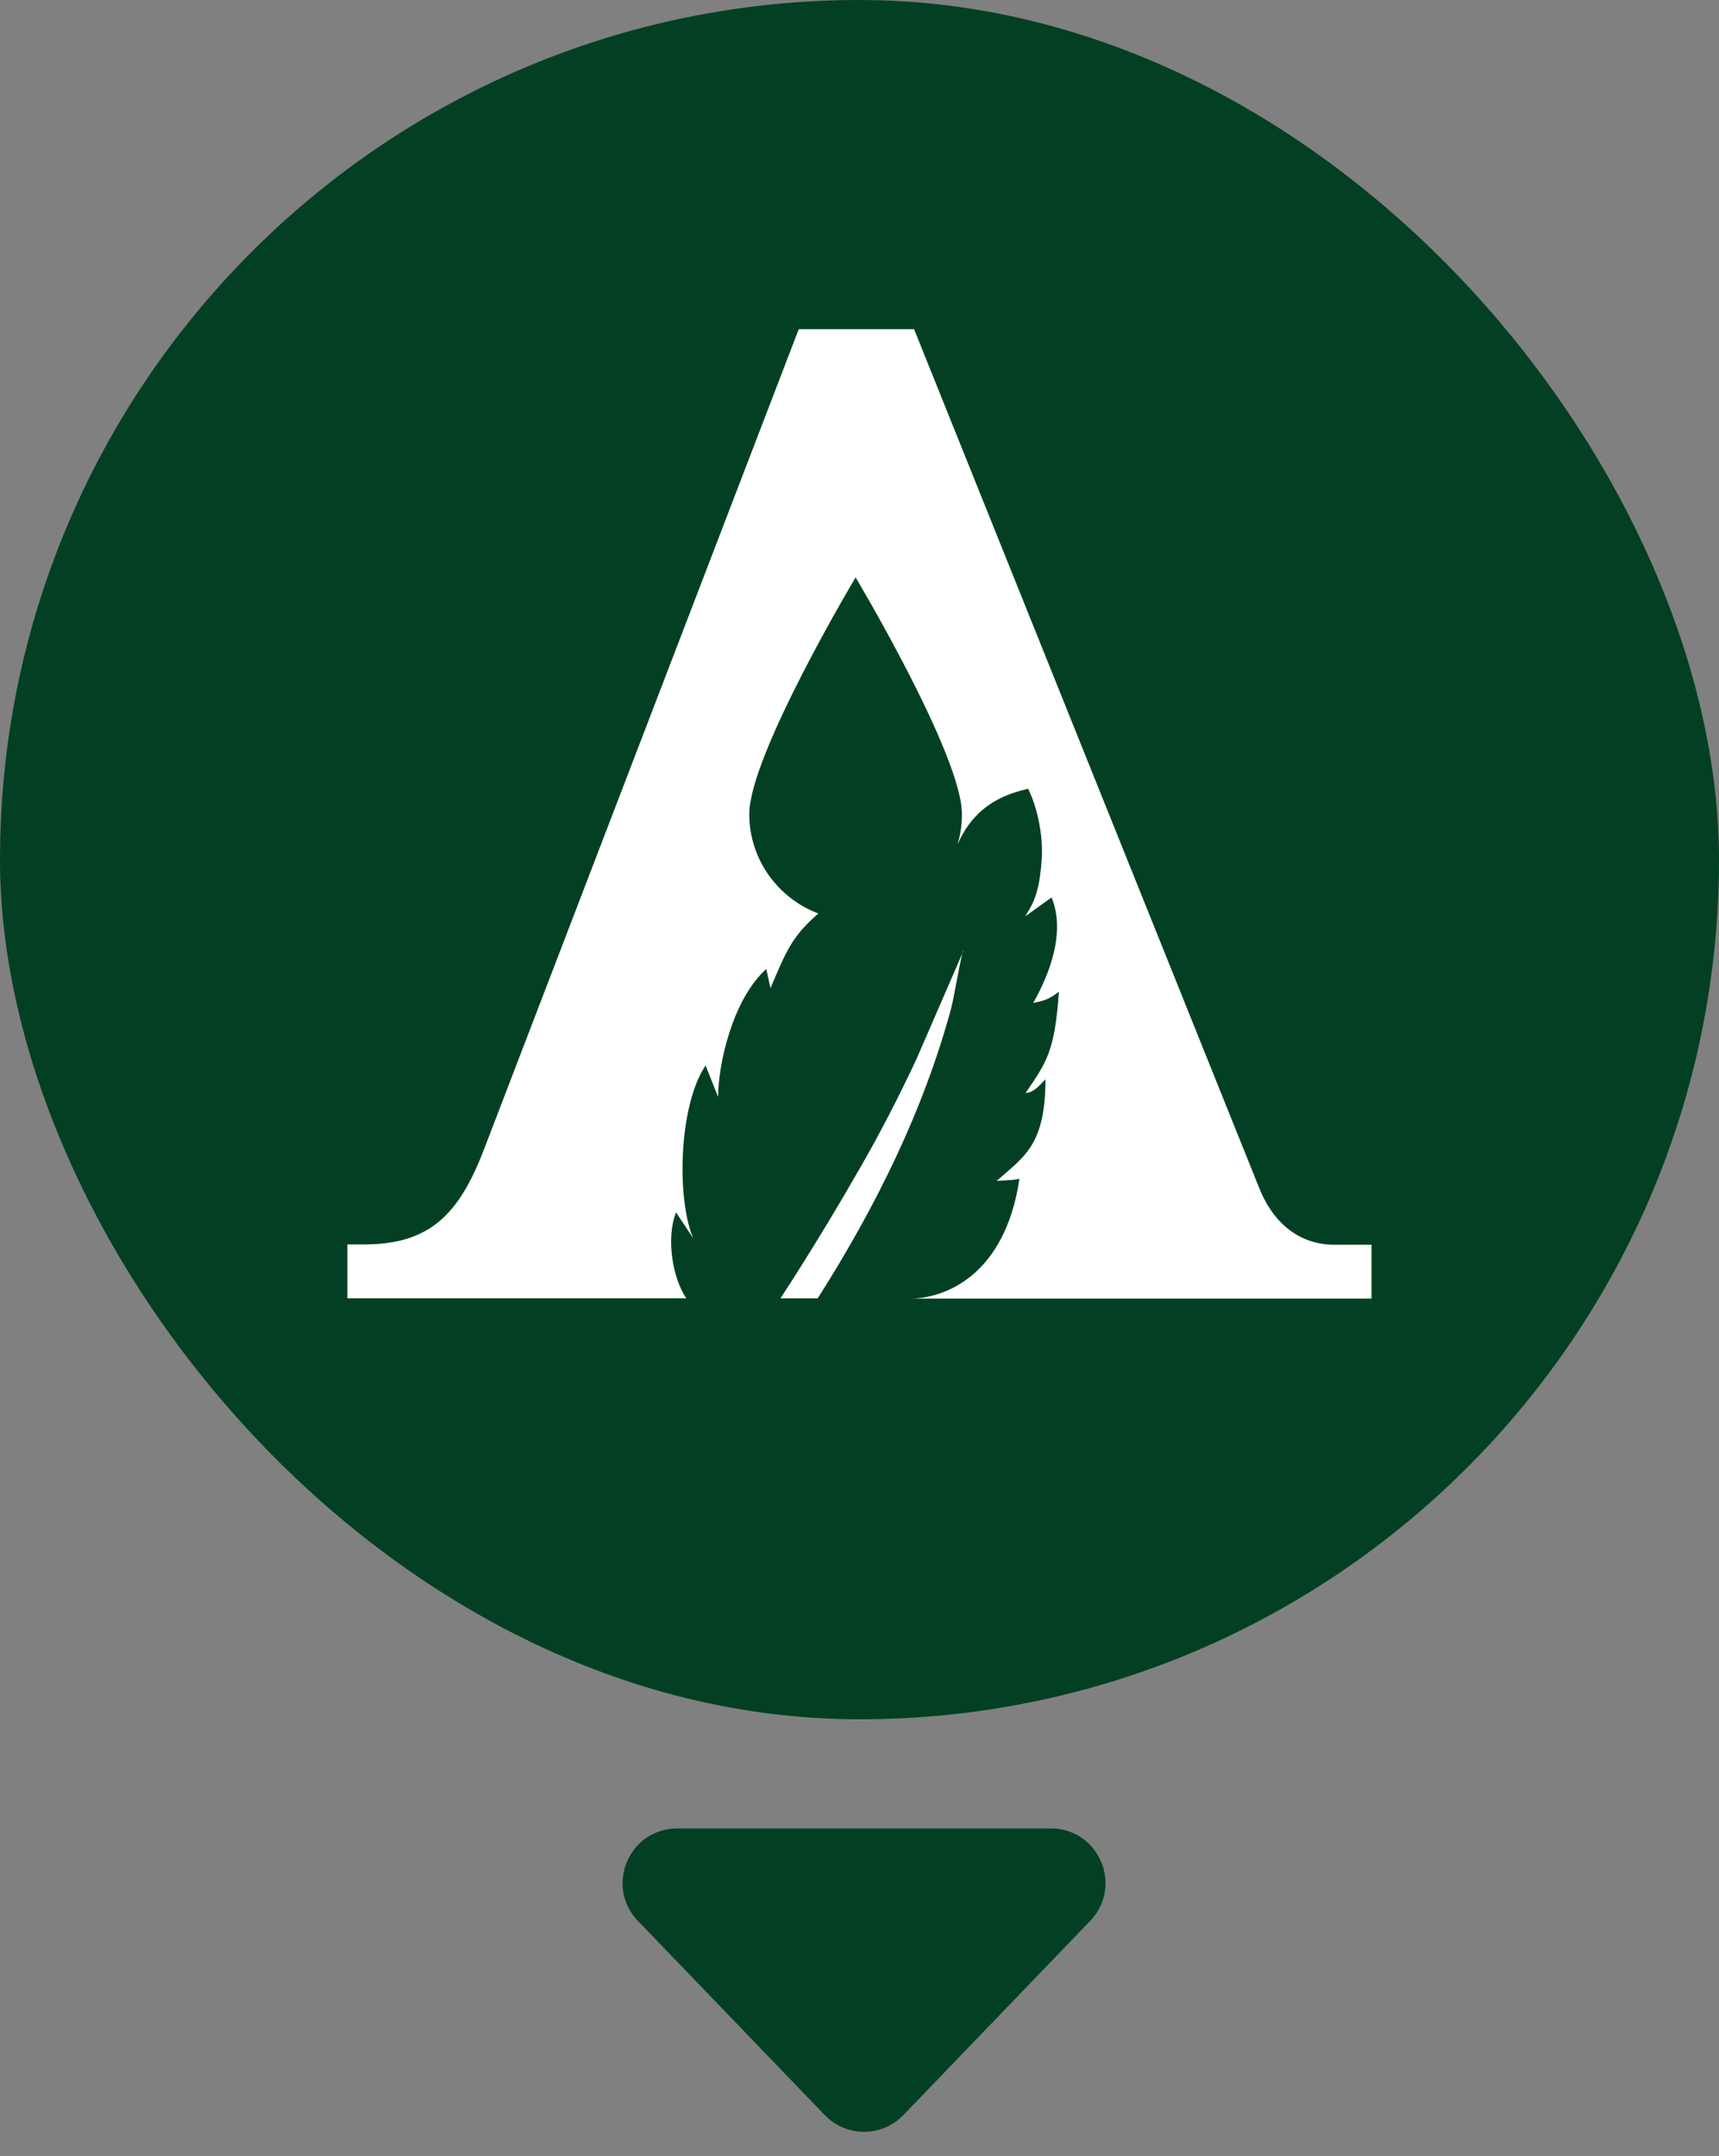 <svg width="63" height="79" viewBox="0 0 63 79" fill="none" xmlns="http://www.w3.org/2000/svg">
<rect x="0" y="0" width="63" height="79" fill="#808080" stroke="none"/>
<rect width="63" height="63" rx="31.5" fill="#034023"/>
<path fill-rule="evenodd" clip-rule="evenodd" d="M28.604 47.574H29.969C32.077 44.26 33.854 40.688 34.867 36.916C34.961 36.551 35.208 35.094 35.291 34.859C35.291 34.848 35.291 34.836 35.302 34.836V34.859L33.583 38.819C32.971 40.124 32.265 41.51 31.523 42.791C30.899 43.884 29.745 45.834 28.604 47.574Z" fill="white"/>
<path fill-rule="evenodd" clip-rule="evenodd" d="M17.736 42.121C16.818 44.518 15.735 45.587 13.38 45.599C13.368 45.599 12.756 45.599 12.732 45.599V47.573H25.153C24.658 46.856 24.399 45.387 24.776 44.424L25.4 45.364C24.776 43.848 24.894 40.464 25.859 39.042L26.318 40.194C26.318 39.065 26.813 36.657 28.084 35.505L28.237 36.21C28.838 34.788 29.05 34.295 29.991 33.472C28.52 32.92 27.46 31.498 27.46 29.829C27.46 27.679 31.357 21.157 31.357 21.157C31.357 21.157 35.254 27.679 35.254 29.829C35.254 30.206 35.207 30.558 35.101 30.899V30.922C35.784 29.395 36.973 29.077 37.679 28.901C38.056 29.665 38.209 30.652 38.185 31.334C38.115 32.826 37.797 33.19 37.573 33.578L38.539 32.885C39.057 34.142 38.48 35.669 37.867 36.751C38.268 36.668 38.444 36.621 38.809 36.339C38.656 38.525 38.362 38.913 37.585 40.053C37.903 40.029 38.103 39.759 38.315 39.547C38.315 41.956 37.538 42.379 36.525 43.272C37.114 43.237 37.185 43.237 37.361 43.19C36.843 46.739 34.618 47.585 33.347 47.585H50.264V45.611H48.91C47.615 45.611 46.638 44.812 46.12 43.46L33.5 12.062H29.273L17.736 42.121Z" fill="white"/>
<path d="M33.108 77.502C32.321 78.32 31.012 78.32 30.226 77.502L23.379 70.387C22.156 69.116 23.056 67 24.82 67L38.514 67C40.277 67 41.177 69.116 39.955 70.387L33.108 77.502Z" fill="#034023"/>
</svg>